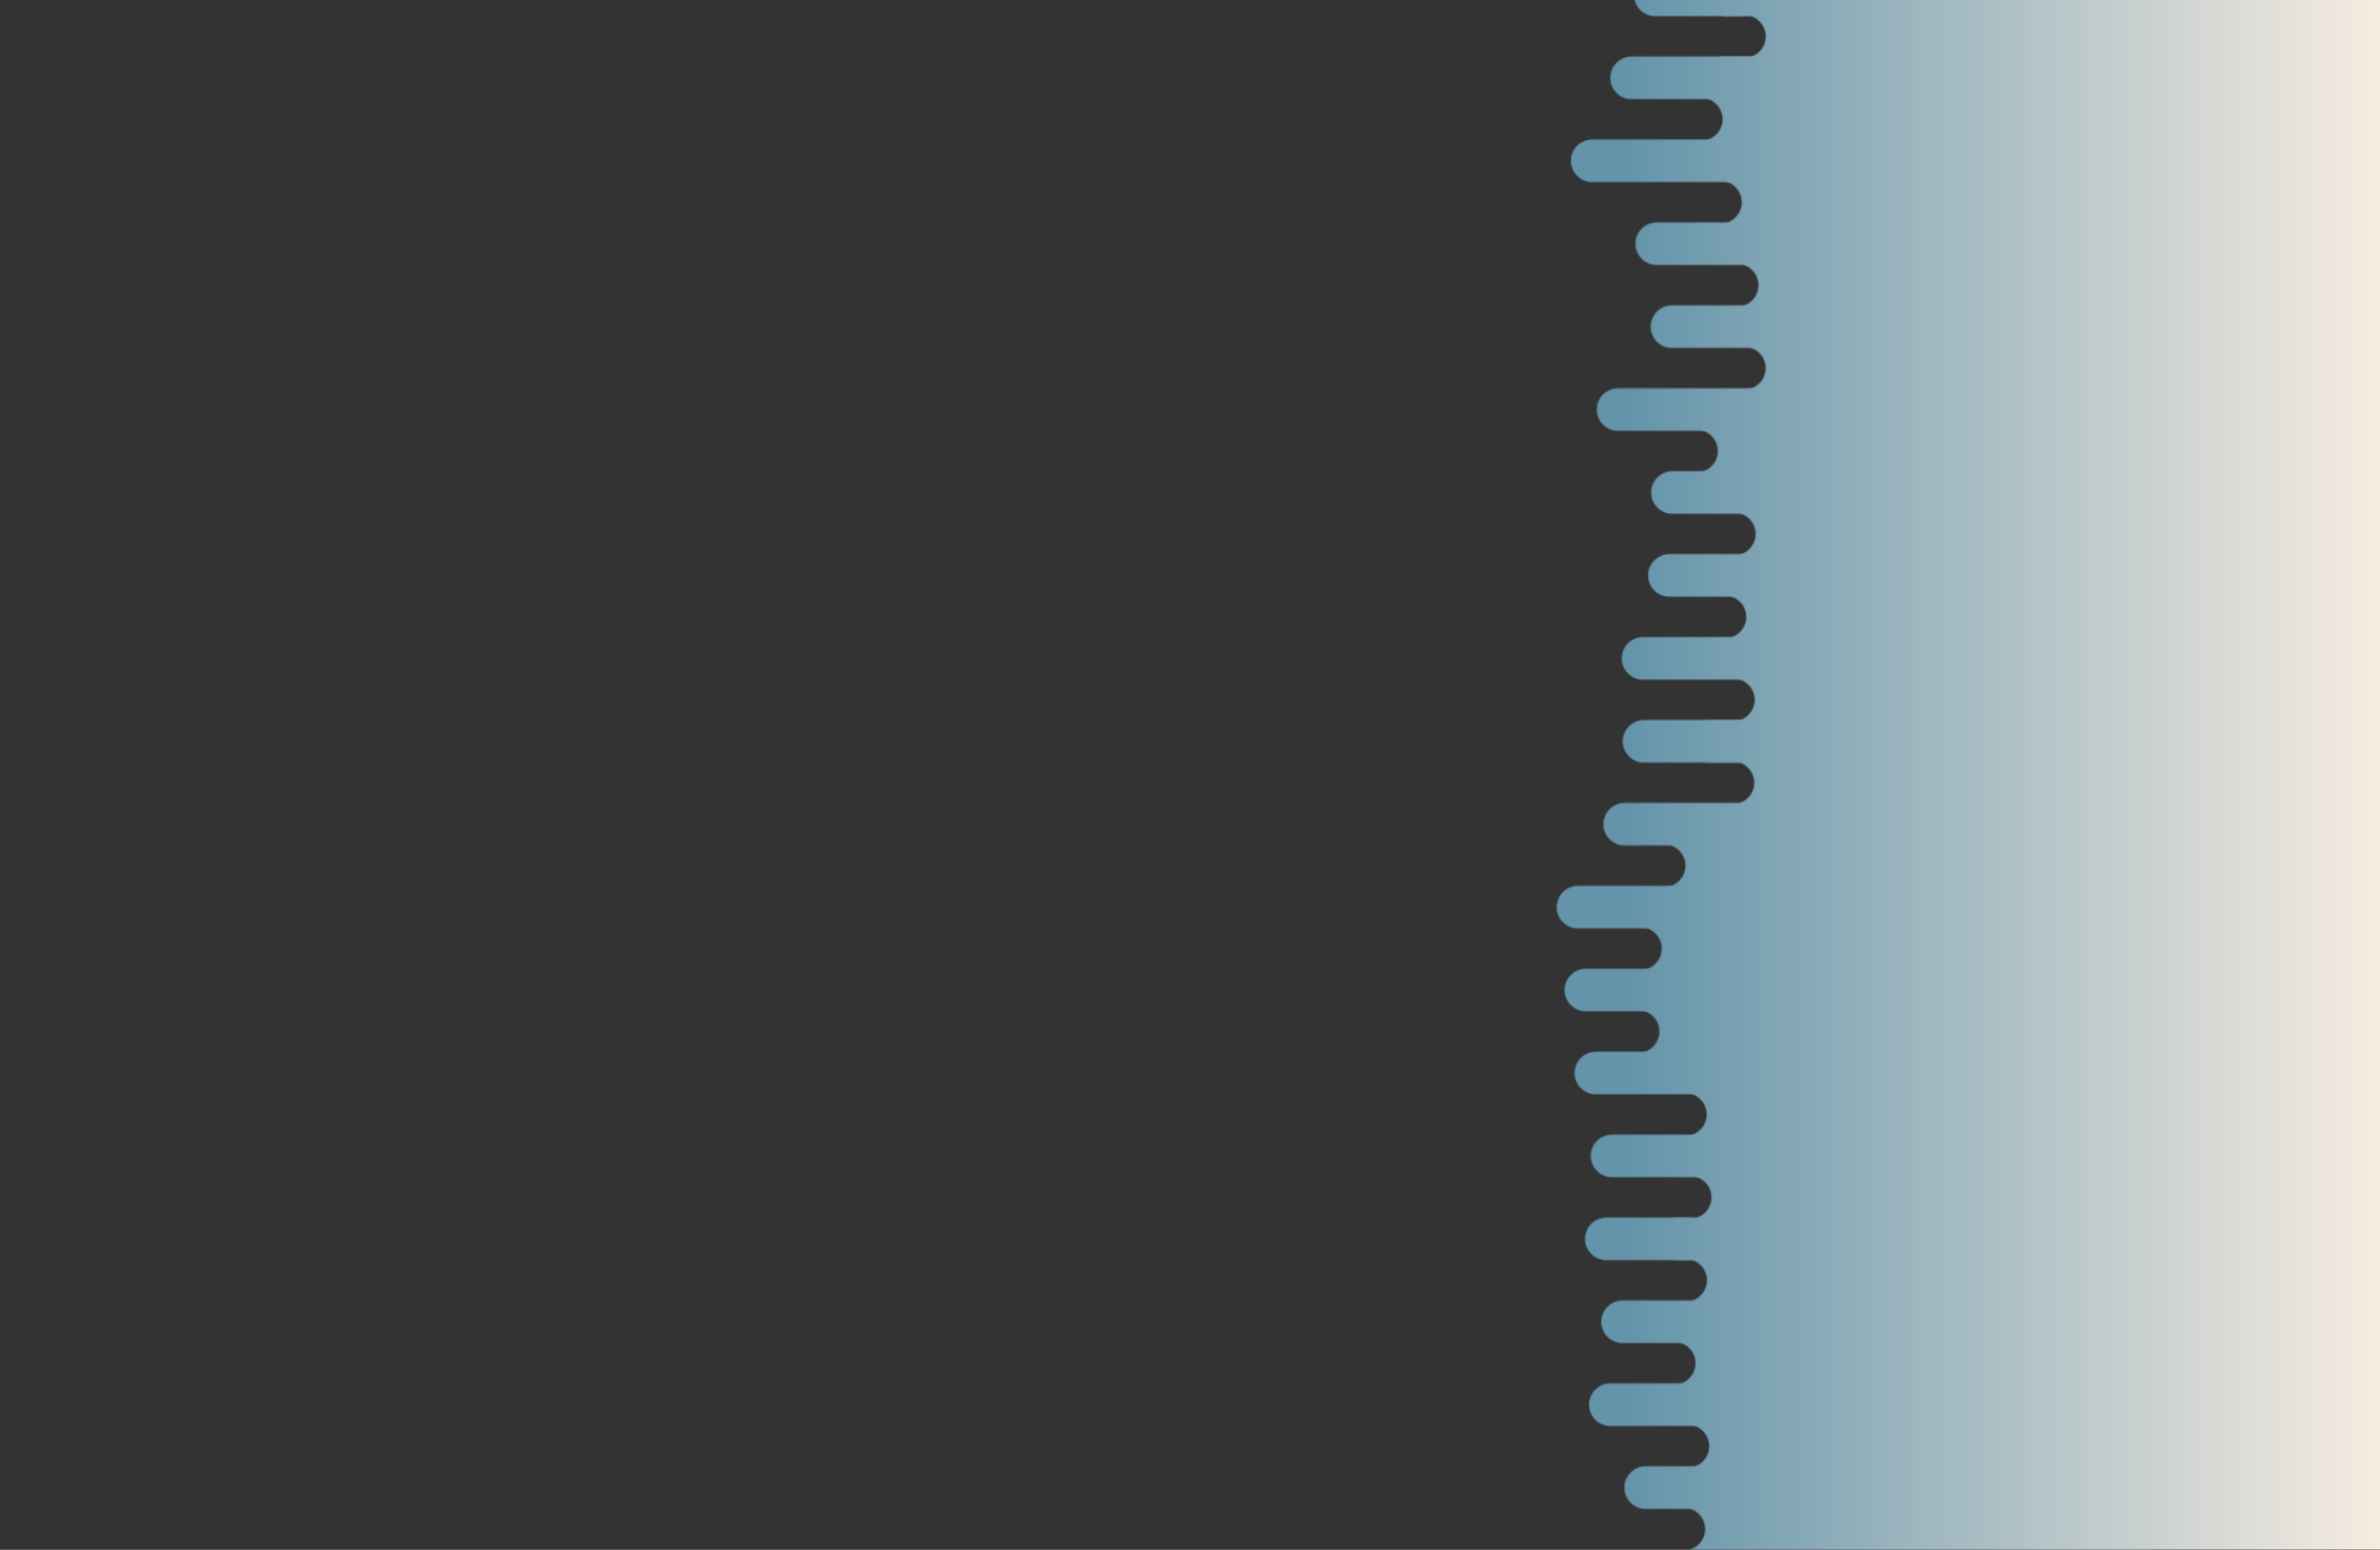 <?xml version="1.0" encoding="utf-8"?>
<svg xmlns="http://www.w3.org/2000/svg" xmlns:xlink="http://www.w3.org/1999/xlink" style="margin: auto; background: rgb(3, 44, 50); display: block; z-index: 1; position: relative; shape-rendering: auto;" preserveAspectRatio="xMidYMid" viewBox="0 0 2124 1383">
<rect x="0" y="0" width="2124" height="1383" fill="#333333" stroke="none"/>
<g transform="translate(1062,691.5) scale(1,-1) translate(-1062,-691.5)"><defs>
  <linearGradient id="ldbk-photon-rjdgydvmmc-lg" x1="1452.04" x2="2124" y1="0" y2="0" gradientUnits="userSpaceOnUse">
    <stop stop-color="#6494aa" offset="0"></stop>
    <stop stop-color="#f7ece1" offset="1"></stop>
  </linearGradient>
  <mask id="ldbk-photon-rjdgydvmmc-mask">
  <g><path d="M2424 -0.5 L1502.759 -0.5 A18.5 18.5 0 0 1 1502.759 37.5 L2424 37.5" fill="#fff">
  <animateTransform attributeName="transform" type="translate" dur="11.111s" repeatCount="indefinite" keyTimes="0;0.5;1" calcMode="spline" keySplines="0.5 0 0.5 1;0.5 0 0.5 1" values="58.725;0;58.725" begin="0s"></animateTransform>
</path><path d="M2178.75 -0.5 L2196.499 -0.5 A18.5 18.5 0 0 1 2196.499 37.5 L2178.75 37.5 A18.5 18.5 0 0 1 2178.75 -0.5" fill="#000">
  <animateTransform attributeName="transform" type="translate" dur="3.704s" repeatCount="indefinite" keyTimes="0;1" values="0;-1378.643" begin="0s"></animateTransform>
  <animate attributeName="opacity" dur="3.704s" repeatCount="indefinite" keyTimes="0;0.3;1" values="1;1;0" begin="0s"></animate>
</path><path d="M2424 36.5 L1468.683 36.5 A18.5 18.5 0 0 0 1468.683 74.5 L2424 74.5" fill="#fff">
  <animateTransform attributeName="transform" type="translate" dur="3.704s" repeatCount="indefinite" keyTimes="0;0.5;1" calcMode="spline" keySplines="0.5 0 0.5 1;0.5 0 0.5 1" values="-52.54;0;-52.54" begin="-0.877s"></animateTransform>
</path><path d="M1532.611 36.5 L1545.379 36.5 A18.5 18.5 0 0 1 1545.379 74.5 L1532.611 74.5 A18.5 18.5 0 0 1 1532.611 36.5" fill="#fff">
  <animateTransform attributeName="transform" type="translate" dur="3.704s" repeatCount="indefinite" keyTimes="0;1" values="0;0" begin="-0.877s"></animateTransform>
  <animate attributeName="opacity" dur="3.704s" repeatCount="indefinite" keyTimes="0;0.3;1" values="1;1;0" begin="-0.877s"></animate>
</path><path d="M2424 73.5 L1506.387 73.5 A18.5 18.5 0 0 1 1506.387 111.5 L2424 111.5" fill="#fff">
  <animateTransform attributeName="transform" type="translate" dur="11.111s" repeatCount="indefinite" keyTimes="0;0.5;1" calcMode="spline" keySplines="0.5 0 0.5 1;0.5 0 0.5 1" values="84.03;0;84.03" begin="-1.754s"></animateTransform>
</path><path d="M2189.958 73.5 L2218.916 73.5 A18.5 18.5 0 0 1 2218.916 111.5 L2189.958 111.5 A18.5 18.5 0 0 1 2189.958 73.5" fill="#000">
  <animateTransform attributeName="transform" type="translate" dur="11.111s" repeatCount="indefinite" keyTimes="0;1" values="0;-1129.936" begin="-1.754s"></animateTransform>
  <animate attributeName="opacity" dur="11.111s" repeatCount="indefinite" keyTimes="0;0.3;1" values="1;1;0" begin="-1.754s"></animate>
</path><path d="M2424 110.5 L1437.115 110.5 A18.5 18.5 0 0 0 1437.115 148.5 L2424 148.5" fill="#fff">
  <animateTransform attributeName="transform" type="translate" dur="5.556s" repeatCount="indefinite" keyTimes="0;0.5;1" calcMode="spline" keySplines="0.5 0 0.5 1;0.5 0 0.5 1" values="-75.28;0;-75.28" begin="-2.632s"></animateTransform>
</path><path d="M1553.485 110.5 L1573.991 110.5 A18.5 18.5 0 0 1 1573.991 148.5 L1553.485 148.5 A18.5 18.5 0 0 1 1553.485 110.5" fill="#fff">
  <animateTransform attributeName="transform" type="translate" dur="11.111s" repeatCount="indefinite" keyTimes="0;1" values="0;0" begin="-2.632s"></animateTransform>
  <animate attributeName="opacity" dur="11.111s" repeatCount="indefinite" keyTimes="0;0.3;1" values="1;1;0" begin="-2.632s"></animate>
</path><path d="M2424 147.5 L1494.129 147.5 A18.5 18.5 0 0 1 1494.129 185.5 L2424 185.5" fill="#fff">
  <animateTransform attributeName="transform" type="translate" dur="3.704s" repeatCount="indefinite" keyTimes="0;0.5;1" calcMode="spline" keySplines="0.5 0 0.5 1;0.5 0 0.5 1" values="72.942;0;72.942" begin="-3.509s"></animateTransform>
</path><path d="M2192.368 147.5 L2223.736 147.5 A18.5 18.5 0 0 1 2223.736 185.5 L2192.368 185.5 A18.5 18.5 0 0 1 2192.368 147.5" fill="#000">
  <animateTransform attributeName="transform" type="translate" dur="11.111s" repeatCount="indefinite" keyTimes="0;1" values="0;-1004.486" begin="-3.509s"></animateTransform>
  <animate attributeName="opacity" dur="11.111s" repeatCount="indefinite" keyTimes="0;0.3;1" values="1;1;0" begin="-3.509s"></animate>
</path><path d="M2424 184.5 L1448.049 184.5 A18.5 18.5 0 0 0 1448.049 222.5 L2424 222.5" fill="#fff">
  <animateTransform attributeName="transform" type="translate" dur="3.704s" repeatCount="indefinite" keyTimes="0;0.5;1" calcMode="spline" keySplines="0.5 0 0.5 1;0.5 0 0.5 1" values="-75.862;0;-75.862" begin="-4.386s"></animateTransform>
</path><path d="M1523.895 184.5 L1535.187 184.5 A18.5 18.5 0 0 1 1535.187 222.5 L1523.895 222.5 A18.5 18.5 0 0 1 1523.895 184.5" fill="#fff">
  <animateTransform attributeName="transform" type="translate" dur="3.704s" repeatCount="indefinite" keyTimes="0;1" values="0;0" begin="-4.386s"></animateTransform>
  <animate attributeName="opacity" dur="3.704s" repeatCount="indefinite" keyTimes="0;0.3;1" values="1;1;0" begin="-4.386s"></animate>
</path><path d="M2424 221.5 L1504.352 221.5 A18.5 18.5 0 0 1 1504.352 259.5 L2424 259.5" fill="#fff">
  <animateTransform attributeName="transform" type="translate" dur="11.111s" repeatCount="indefinite" keyTimes="0;0.5;1" calcMode="spline" keySplines="0.5 0 0.5 1;0.5 0 0.5 1" values="53.501;0;53.501" begin="-5.263s"></animateTransform>
</path><path d="M2200.489 221.5 L2239.979 221.5 A18.5 18.5 0 0 1 2239.979 259.5 L2200.489 259.5 A18.5 18.5 0 0 1 2200.489 221.5" fill="#000">
  <animateTransform attributeName="transform" type="translate" dur="5.556s" repeatCount="indefinite" keyTimes="0;1" values="0;-1256.835" begin="-5.263s"></animateTransform>
  <animate attributeName="opacity" dur="5.556s" repeatCount="indefinite" keyTimes="0;0.3;1" values="1;1;0" begin="-5.263s"></animate>
</path><path d="M2424 258.5 L1433.548 258.5 A18.5 18.5 0 0 0 1433.548 296.5 L2424 296.5" fill="#fff">
  <animateTransform attributeName="transform" type="translate" dur="3.704s" repeatCount="indefinite" keyTimes="0;0.5;1" calcMode="spline" keySplines="0.5 0 0.5 1;0.5 0 0.5 1" values="-70.023;0;-70.023" begin="-6.14s"></animateTransform>
</path><path d="M1496.283 258.5 L1506.78 258.5 A18.5 18.5 0 0 1 1506.78 296.5 L1496.283 296.5 A18.5 18.5 0 0 1 1496.283 258.5" fill="#fff">
  <animateTransform attributeName="transform" type="translate" dur="11.111s" repeatCount="indefinite" keyTimes="0;1" values="0;0" begin="-6.14s"></animateTransform>
  <animate attributeName="opacity" dur="11.111s" repeatCount="indefinite" keyTimes="0;0.3;1" values="1;1;0" begin="-6.14s"></animate>
</path><path d="M2424 295.5 L1508.354 295.5 A18.5 18.5 0 0 1 1508.354 333.5 L2424 333.5" fill="#fff">
  <animateTransform attributeName="transform" type="translate" dur="11.111s" repeatCount="indefinite" keyTimes="0;0.5;1" calcMode="spline" keySplines="0.5 0 0.5 1;0.5 0 0.5 1" values="62.835;0;62.835" begin="-7.018s"></animateTransform>
</path><path d="M2187.537 295.5 L2214.075 295.5 A18.5 18.5 0 0 1 2214.075 333.5 L2187.537 333.5 A18.5 18.5 0 0 1 2187.537 295.5" fill="#000">
  <animateTransform attributeName="transform" type="translate" dur="3.704s" repeatCount="indefinite" keyTimes="0;1" values="0;-1277.429" begin="-7.018s"></animateTransform>
  <animate attributeName="opacity" dur="3.704s" repeatCount="indefinite" keyTimes="0;0.3;1" values="1;1;0" begin="-7.018s"></animate>
</path><path d="M2424 332.5 L1438.647 332.5 A18.5 18.5 0 0 0 1438.647 370.5 L2424 370.5" fill="#fff">
  <animateTransform attributeName="transform" type="translate" dur="3.704s" repeatCount="indefinite" keyTimes="0;0.5;1" calcMode="spline" keySplines="0.5 0 0.5 1;0.5 0 0.5 1" values="-47.669;0;-47.669" begin="-7.895s"></animateTransform>
</path><path d="M1517.923 332.5 L1539.727 332.5 A18.5 18.5 0 0 1 1539.727 370.5 L1517.923 370.5 A18.5 18.5 0 0 1 1517.923 332.5" fill="#fff">
  <animateTransform attributeName="transform" type="translate" dur="3.704s" repeatCount="indefinite" keyTimes="0;1" values="0;0" begin="-7.895s"></animateTransform>
  <animate attributeName="opacity" dur="3.704s" repeatCount="indefinite" keyTimes="0;0.3;1" values="1;1;0" begin="-7.895s"></animate>
</path><path d="M2424 369.5 L1504.144 369.5 A18.5 18.5 0 0 1 1504.144 407.5 L2424 407.5" fill="#fff">
  <animateTransform attributeName="transform" type="translate" dur="3.704s" repeatCount="indefinite" keyTimes="0;0.5;1" calcMode="spline" keySplines="0.5 0 0.5 1;0.5 0 0.5 1" values="56.344;0;56.344" begin="-8.772s"></animateTransform>
</path><path d="M2197.325 369.5 L2233.65 369.5 A18.5 18.5 0 0 1 2233.65 407.5 L2197.325 407.5 A18.5 18.5 0 0 1 2197.325 369.5" fill="#000">
  <animateTransform attributeName="transform" type="translate" dur="11.111s" repeatCount="indefinite" keyTimes="0;1" values="0;-946.082" begin="-8.772s"></animateTransform>
  <animate attributeName="opacity" dur="11.111s" repeatCount="indefinite" keyTimes="0;0.3;1" values="1;1;0" begin="-8.772s"></animate>
</path><path d="M2424 406.5 L1424.23 406.5 A18.5 18.5 0 0 0 1424.23 444.5 L2424 444.5" fill="#fff">
  <animateTransform attributeName="transform" type="translate" dur="5.556s" repeatCount="indefinite" keyTimes="0;0.5;1" calcMode="spline" keySplines="0.5 0 0.5 1;0.5 0 0.5 1" values="-67.253;0;-67.253" begin="-9.649s"></animateTransform>
</path><path d="M1520.902 406.5 L1554.422 406.5 A18.5 18.5 0 0 1 1554.422 444.5 L1520.902 444.5 A18.5 18.5 0 0 1 1520.902 406.5" fill="#fff">
  <animateTransform attributeName="transform" type="translate" dur="3.704s" repeatCount="indefinite" keyTimes="0;1" values="0;0" begin="-9.649s"></animateTransform>
  <animate attributeName="opacity" dur="3.704s" repeatCount="indefinite" keyTimes="0;0.3;1" values="1;1;0" begin="-9.649s"></animate>
</path><path d="M2424 443.5 L1461.907 443.5 A18.5 18.5 0 0 1 1461.907 481.5 L2424 481.5" fill="#fff">
  <animateTransform attributeName="transform" type="translate" dur="11.111s" repeatCount="indefinite" keyTimes="0;0.5;1" calcMode="spline" keySplines="0.5 0 0.5 1;0.5 0 0.5 1" values="67.76;0;67.76" begin="-10.526s"></animateTransform>
</path><path d="M2196.421 443.5 L2231.843 443.5 A18.5 18.5 0 0 1 2231.843 481.5 L2196.421 481.5 A18.5 18.5 0 0 1 2196.421 443.5" fill="#000">
  <animateTransform attributeName="transform" type="translate" dur="5.556s" repeatCount="indefinite" keyTimes="0;1" values="0;-1318.08" begin="-10.526s"></animateTransform>
  <animate attributeName="opacity" dur="5.556s" repeatCount="indefinite" keyTimes="0;0.3;1" values="1;1;0" begin="-10.526s"></animate>
</path><path d="M2424 480.5 L1415.313 480.5 A18.5 18.5 0 0 0 1415.313 518.5 L2424 518.5" fill="#fff">
  <animateTransform attributeName="transform" type="translate" dur="3.704s" repeatCount="indefinite" keyTimes="0;0.5;1" calcMode="spline" keySplines="0.5 0 0.5 1;0.5 0 0.5 1" values="-54.991;0;-54.991" begin="-11.404s"></animateTransform>
</path><path d="M1555.359 480.5 L1581.735 480.5 A18.5 18.5 0 0 1 1581.735 518.5 L1555.359 518.5 A18.5 18.5 0 0 1 1555.359 480.5" fill="#fff">
  <animateTransform attributeName="transform" type="translate" dur="11.111s" repeatCount="indefinite" keyTimes="0;1" values="0;0" begin="-11.404s"></animateTransform>
  <animate attributeName="opacity" dur="11.111s" repeatCount="indefinite" keyTimes="0;0.3;1" values="1;1;0" begin="-11.404s"></animate>
</path><path d="M2424 517.5 L1463.965 517.5 A18.5 18.5 0 0 1 1463.965 555.5 L2424 555.5" fill="#fff">
  <animateTransform attributeName="transform" type="translate" dur="3.704s" repeatCount="indefinite" keyTimes="0;0.5;1" calcMode="spline" keySplines="0.5 0 0.5 1;0.5 0 0.5 1" values="76.188;0;76.188" begin="-12.281s"></animateTransform>
</path><path d="M2179.471 517.5 L2197.942 517.5 A18.5 18.5 0 0 1 2197.942 555.5 L2179.471 555.5 A18.5 18.5 0 0 1 2179.471 517.5" fill="#000">
  <animateTransform attributeName="transform" type="translate" dur="3.704s" repeatCount="indefinite" keyTimes="0;1" values="0;-1464.29" begin="-12.281s"></animateTransform>
  <animate attributeName="opacity" dur="3.704s" repeatCount="indefinite" keyTimes="0;0.3;1" values="1;1;0" begin="-12.281s"></animate>
</path><path d="M2424 554.5 L1408.269 554.5 A18.5 18.5 0 0 0 1408.269 592.5 L2424 592.5" fill="#fff">
  <animateTransform attributeName="transform" type="translate" dur="11.111s" repeatCount="indefinite" keyTimes="0;0.5;1" calcMode="spline" keySplines="0.5 0 0.5 1;0.5 0 0.5 1" values="-48.428;0;-48.428" begin="-13.158s"></animateTransform>
</path><path d="M1562.256 554.5 L1589.056 554.5 A18.5 18.5 0 0 1 1589.056 592.5 L1562.256 592.5 A18.5 18.5 0 0 1 1562.256 554.5" fill="#fff">
  <animateTransform attributeName="transform" type="translate" dur="5.556s" repeatCount="indefinite" keyTimes="0;1" values="0;0" begin="-13.158s"></animateTransform>
  <animate attributeName="opacity" dur="5.556s" repeatCount="indefinite" keyTimes="0;0.3;1" values="1;1;0" begin="-13.158s"></animate>
</path><path d="M2424 591.5 L1485.135 591.5 A18.5 18.5 0 0 1 1485.135 629.5 L2424 629.5" fill="#fff">
  <animateTransform attributeName="transform" type="translate" dur="3.704s" repeatCount="indefinite" keyTimes="0;0.5;1" calcMode="spline" keySplines="0.5 0 0.5 1;0.5 0 0.5 1" values="74.031;0;74.031" begin="-14.035s"></animateTransform>
</path><path d="M2199.48 591.5 L2237.96 591.5 A18.5 18.5 0 0 1 2237.96 629.5 L2199.48 629.5 A18.5 18.5 0 0 1 2199.48 591.5" fill="#000">
  <animateTransform attributeName="transform" type="translate" dur="5.556s" repeatCount="indefinite" keyTimes="0;1" values="0;-1169.553" begin="-14.035s"></animateTransform>
  <animate attributeName="opacity" dur="5.556s" repeatCount="indefinite" keyTimes="0;0.3;1" values="1;1;0" begin="-14.035s"></animate>
</path><path d="M2424 628.5 L1449.979 628.5 A18.5 18.5 0 0 0 1449.979 666.5 L2424 666.5" fill="#fff">
  <animateTransform attributeName="transform" type="translate" dur="3.704s" repeatCount="indefinite" keyTimes="0;0.5;1" calcMode="spline" keySplines="0.5 0 0.5 1;0.5 0 0.5 1" values="-63.698;0;-63.698" begin="-14.912s"></animateTransform>
</path><path d="M1556.219 628.5 L1594.8 628.5 A18.5 18.5 0 0 1 1594.8 666.5 L1556.219 666.5 A18.5 18.5 0 0 1 1556.219 628.5" fill="#fff">
  <animateTransform attributeName="transform" type="translate" dur="3.704s" repeatCount="indefinite" keyTimes="0;1" values="0;0" begin="-14.912s"></animateTransform>
  <animate attributeName="opacity" dur="3.704s" repeatCount="indefinite" keyTimes="0;0.3;1" values="1;1;0" begin="-14.912s"></animate>
</path><path d="M2424 665.5 L1546.539 665.5 A18.5 18.5 0 0 1 1546.539 703.5 L2424 703.5" fill="#fff">
  <animateTransform attributeName="transform" type="translate" dur="11.111s" repeatCount="indefinite" keyTimes="0;0.5;1" calcMode="spline" keySplines="0.5 0 0.5 1;0.5 0 0.5 1" values="69.71;0;69.71" begin="-15.789s"></animateTransform>
</path><path d="M2178.961 665.5 L2196.923 665.5 A18.5 18.5 0 0 1 2196.923 703.5 L2178.961 703.5 A18.5 18.5 0 0 1 2178.961 665.5" fill="#000">
  <animateTransform attributeName="transform" type="translate" dur="5.556s" repeatCount="indefinite" keyTimes="0;1" values="0;-1288.437" begin="-15.789s"></animateTransform>
  <animate attributeName="opacity" dur="5.556s" repeatCount="indefinite" keyTimes="0;0.3;1" values="1;1;0" begin="-15.789s"></animate>
</path><path d="M2424 702.5 L1467.22 702.5 A18.5 18.5 0 0 0 1467.22 740.5 L2424 740.5" fill="#fff">
  <animateTransform attributeName="transform" type="translate" dur="11.111s" repeatCount="indefinite" keyTimes="0;0.5;1" calcMode="spline" keySplines="0.5 0 0.5 1;0.5 0 0.5 1" values="-60.667;0;-60.667" begin="-16.667s"></animateTransform>
</path><path d="M1525.745 702.5 L1553.81 702.5 A18.5 18.5 0 0 1 1553.81 740.5 L1525.745 740.5 A18.5 18.5 0 0 1 1525.745 702.5" fill="#fff">
  <animateTransform attributeName="transform" type="translate" dur="5.556s" repeatCount="indefinite" keyTimes="0;1" values="0;0" begin="-16.667s"></animateTransform>
  <animate attributeName="opacity" dur="5.556s" repeatCount="indefinite" keyTimes="0;0.3;1" values="1;1;0" begin="-16.667s"></animate>
</path><path d="M2424 739.5 L1546.918 739.5 A18.5 18.5 0 0 1 1546.918 777.5 L2424 777.5" fill="#fff">
  <animateTransform attributeName="transform" type="translate" dur="5.556s" repeatCount="indefinite" keyTimes="0;0.5;1" calcMode="spline" keySplines="0.5 0 0.5 1;0.5 0 0.5 1" values="48.801;0;48.801" begin="-17.544s"></animateTransform>
</path><path d="M2181.874 739.5 L2202.749 739.5 A18.5 18.5 0 0 1 2202.749 777.5 L2181.874 777.5 A18.5 18.5 0 0 1 2181.874 739.5" fill="#000">
  <animateTransform attributeName="transform" type="translate" dur="11.111s" repeatCount="indefinite" keyTimes="0;1" values="0;-1063.666" begin="-17.544s"></animateTransform>
  <animate attributeName="opacity" dur="11.111s" repeatCount="indefinite" keyTimes="0;0.3;1" values="1;1;0" begin="-17.544s"></animate>
</path><path d="M2424 776.5 L1466.293 776.5 A18.5 18.5 0 0 0 1466.293 814.5 L2424 814.5" fill="#fff">
  <animateTransform attributeName="transform" type="translate" dur="5.556s" repeatCount="indefinite" keyTimes="0;0.5;1" calcMode="spline" keySplines="0.5 0 0.5 1;0.5 0 0.5 1" values="-66.939;0;-66.939" begin="-18.421s"></animateTransform>
</path><path d="M1597.693 776.5 L1608.051 776.5 A18.5 18.5 0 0 1 1608.051 814.5 L1597.693 814.5 A18.5 18.5 0 0 1 1597.693 776.5" fill="#fff">
  <animateTransform attributeName="transform" type="translate" dur="11.111s" repeatCount="indefinite" keyTimes="0;1" values="0;0" begin="-18.421s"></animateTransform>
  <animate attributeName="opacity" dur="11.111s" repeatCount="indefinite" keyTimes="0;0.3;1" values="1;1;0" begin="-18.421s"></animate>
</path><path d="M2424 813.5 L1539.42 813.5 A18.5 18.5 0 0 1 1539.42 851.5 L2424 851.5" fill="#fff">
  <animateTransform attributeName="transform" type="translate" dur="5.556s" repeatCount="indefinite" keyTimes="0;0.5;1" calcMode="spline" keySplines="0.5 0 0.5 1;0.5 0 0.5 1" values="74.174;0;74.174" begin="-19.298s"></animateTransform>
</path><path d="M2189.551 813.5 L2218.101 813.5 A18.5 18.5 0 0 1 2218.101 851.5 L2189.551 851.5 A18.5 18.5 0 0 1 2189.551 813.5" fill="#000">
  <animateTransform attributeName="transform" type="translate" dur="11.111s" repeatCount="indefinite" keyTimes="0;1" values="0;-1171.319" begin="-19.298s"></animateTransform>
  <animate attributeName="opacity" dur="11.111s" repeatCount="indefinite" keyTimes="0;0.3;1" values="1;1;0" begin="-19.298s"></animate>
</path><path d="M2424 850.5 L1489.822 850.5 A18.5 18.5 0 0 0 1489.822 888.5 L2424 888.5" fill="#fff">
  <animateTransform attributeName="transform" type="translate" dur="11.111s" repeatCount="indefinite" keyTimes="0;0.5;1" calcMode="spline" keySplines="0.5 0 0.5 1;0.5 0 0.5 1" values="-53.016;0;-53.016" begin="-20.175s"></animateTransform>
</path><path d="M1561.894 850.5 L1596.58 850.5 A18.5 18.5 0 0 1 1596.58 888.5 L1561.894 888.5 A18.5 18.5 0 0 1 1561.894 850.5" fill="#fff">
  <animateTransform attributeName="transform" type="translate" dur="5.556s" repeatCount="indefinite" keyTimes="0;1" values="0;0" begin="-20.175s"></animateTransform>
  <animate attributeName="opacity" dur="5.556s" repeatCount="indefinite" keyTimes="0;0.3;1" values="1;1;0" begin="-20.175s"></animate>
</path><path d="M2424 887.5 L1547.755 887.5 A18.5 18.5 0 0 1 1547.755 925.5 L2424 925.5" fill="#fff">
  <animateTransform attributeName="transform" type="translate" dur="11.111s" repeatCount="indefinite" keyTimes="0;0.5;1" calcMode="spline" keySplines="0.5 0 0.5 1;0.5 0 0.5 1" values="72.68;0;72.68" begin="-21.053s"></animateTransform>
</path><path d="M2173.043 887.5 L2185.087 887.5 A18.5 18.5 0 0 1 2185.087 925.5 L2173.043 925.5 A18.5 18.5 0 0 1 2173.043 887.5" fill="#000">
  <animateTransform attributeName="transform" type="translate" dur="5.556s" repeatCount="indefinite" keyTimes="0;1" values="0;-1510.072" begin="-21.053s"></animateTransform>
  <animate attributeName="opacity" dur="5.556s" repeatCount="indefinite" keyTimes="0;0.3;1" values="1;1;0" begin="-21.053s"></animate>
</path><path d="M2424 924.5 L1492.547 924.5 A18.5 18.5 0 0 0 1492.547 962.5 L2424 962.5" fill="#fff">
  <animateTransform attributeName="transform" type="translate" dur="3.704s" repeatCount="indefinite" keyTimes="0;0.5;1" calcMode="spline" keySplines="0.5 0 0.5 1;0.5 0 0.5 1" values="-64.51;0;-64.51" begin="-21.93s"></animateTransform>
</path><path d="M1584.812 924.5 L1601.033 924.5 A18.5 18.5 0 0 1 1601.033 962.5 L1584.812 962.5 A18.5 18.5 0 0 1 1584.812 924.5" fill="#fff">
  <animateTransform attributeName="transform" type="translate" dur="5.556s" repeatCount="indefinite" keyTimes="0;1" values="0;0" begin="-21.93s"></animateTransform>
  <animate attributeName="opacity" dur="5.556s" repeatCount="indefinite" keyTimes="0;0.3;1" values="1;1;0" begin="-21.93s"></animate>
</path><path d="M2424 961.5 L1514.029 961.5 A18.5 18.5 0 0 1 1514.029 999.5 L2424 999.5" fill="#fff">
  <animateTransform attributeName="transform" type="translate" dur="5.556s" repeatCount="indefinite" keyTimes="0;0.5;1" calcMode="spline" keySplines="0.5 0 0.5 1;0.5 0 0.5 1" values="61.332;0;61.332" begin="-22.807s"></animateTransform>
</path><path d="M2195.387 961.5 L2229.773 961.5 A18.5 18.5 0 0 1 2229.773 999.5 L2195.387 999.5 A18.5 18.5 0 0 1 2195.387 961.5" fill="#000">
  <animateTransform attributeName="transform" type="translate" dur="11.111s" repeatCount="indefinite" keyTimes="0;1" values="0;-1106.046" begin="-22.807s"></animateTransform>
  <animate attributeName="opacity" dur="11.111s" repeatCount="indefinite" keyTimes="0;0.3;1" values="1;1;0" begin="-22.807s"></animate>
</path><path d="M2424 998.5 L1444.076 998.5 A18.5 18.5 0 0 0 1444.076 1036.5 L2424 1036.5" fill="#fff">
  <animateTransform attributeName="transform" type="translate" dur="11.111s" repeatCount="indefinite" keyTimes="0;0.5;1" calcMode="spline" keySplines="0.5 0 0.5 1;0.5 0 0.5 1" values="-51.05;0;-51.05" begin="-23.684s"></animateTransform>
</path><path d="M1572.225 998.5 L1611.624 998.5 A18.5 18.5 0 0 1 1611.624 1036.5 L1572.225 1036.5 A18.5 18.5 0 0 1 1572.225 998.5" fill="#fff">
  <animateTransform attributeName="transform" type="translate" dur="11.111s" repeatCount="indefinite" keyTimes="0;1" values="0;0" begin="-23.684s"></animateTransform>
  <animate attributeName="opacity" dur="11.111s" repeatCount="indefinite" keyTimes="0;0.3;1" values="1;1;0" begin="-23.684s"></animate>
</path><path d="M2424 1035.5 L1556.742 1035.5 A18.5 18.5 0 0 1 1556.742 1073.5 L2424 1073.5" fill="#fff">
  <animateTransform attributeName="transform" type="translate" dur="11.111s" repeatCount="indefinite" keyTimes="0;0.5;1" calcMode="spline" keySplines="0.5 0 0.5 1;0.5 0 0.5 1" values="79.037;0;79.037" begin="-24.561s"></animateTransform>
</path><path d="M2187.751 1035.5 L2214.501 1035.5 A18.5 18.5 0 0 1 2214.501 1073.5 L2187.751 1073.5 A18.5 18.5 0 0 1 2187.751 1035.5" fill="#000">
  <animateTransform attributeName="transform" type="translate" dur="11.111s" repeatCount="indefinite" keyTimes="0;1" values="0;-1535.309" begin="-24.561s"></animateTransform>
  <animate attributeName="opacity" dur="11.111s" repeatCount="indefinite" keyTimes="0;0.3;1" values="1;1;0" begin="-24.561s"></animate>
</path><path d="M2424 1072.5 L1492.143 1072.5 A18.5 18.5 0 0 0 1492.143 1110.5 L2424 1110.5" fill="#fff">
  <animateTransform attributeName="transform" type="translate" dur="3.704s" repeatCount="indefinite" keyTimes="0;0.5;1" calcMode="spline" keySplines="0.5 0 0.5 1;0.5 0 0.5 1" values="-49.593;0;-49.593" begin="-25.439s"></animateTransform>
</path><path d="M1597.565 1072.5 L1620.385 1072.5 A18.5 18.5 0 0 1 1620.385 1110.5 L1597.565 1110.5 A18.5 18.5 0 0 1 1597.565 1072.5" fill="#fff">
  <animateTransform attributeName="transform" type="translate" dur="3.704s" repeatCount="indefinite" keyTimes="0;1" values="0;0" begin="-25.439s"></animateTransform>
  <animate attributeName="opacity" dur="3.704s" repeatCount="indefinite" keyTimes="0;0.3;1" values="1;1;0" begin="-25.439s"></animate>
</path><path d="M2424 1109.5 L1550.347 1109.5 A18.5 18.5 0 0 1 1550.347 1147.5 L2424 1147.5" fill="#fff">
  <animateTransform attributeName="transform" type="translate" dur="5.556s" repeatCount="indefinite" keyTimes="0;0.5;1" calcMode="spline" keySplines="0.5 0 0.5 1;0.5 0 0.5 1" values="82.52;0;82.52" begin="-26.316s"></animateTransform>
</path><path d="M2180.666 1109.5 L2200.333 1109.5 A18.5 18.5 0 0 1 2200.333 1147.5 L2180.666 1147.5 A18.5 18.5 0 0 1 2180.666 1109.5" fill="#000">
  <animateTransform attributeName="transform" type="translate" dur="11.111s" repeatCount="indefinite" keyTimes="0;1" values="0;-1438.044" begin="-26.316s"></animateTransform>
  <animate attributeName="opacity" dur="11.111s" repeatCount="indefinite" keyTimes="0;0.3;1" values="1;1;0" begin="-26.316s"></animate>
</path><path d="M2424 1146.5 L1478.548 1146.5 A18.5 18.5 0 0 0 1478.548 1184.5 L2424 1184.5" fill="#fff">
  <animateTransform attributeName="transform" type="translate" dur="5.556s" repeatCount="indefinite" keyTimes="0;0.5;1" calcMode="spline" keySplines="0.5 0 0.5 1;0.5 0 0.5 1" values="-83.788;0;-83.788" begin="-27.193s"></animateTransform>
</path><path d="M1622.912 1146.5 L1656.619 1146.5 A18.5 18.5 0 0 1 1656.619 1184.5 L1622.912 1184.5 A18.5 18.5 0 0 1 1622.912 1146.5" fill="#fff">
  <animateTransform attributeName="transform" type="translate" dur="5.556s" repeatCount="indefinite" keyTimes="0;1" values="0;0" begin="-27.193s"></animateTransform>
  <animate attributeName="opacity" dur="5.556s" repeatCount="indefinite" keyTimes="0;0.3;1" values="1;1;0" begin="-27.193s"></animate>
</path><path d="M2424 1183.5 L1535.423 1183.5 A18.5 18.5 0 0 1 1535.423 1221.5 L2424 1221.5" fill="#fff">
  <animateTransform attributeName="transform" type="translate" dur="11.111s" repeatCount="indefinite" keyTimes="0;0.5;1" calcMode="spline" keySplines="0.5 0 0.5 1;0.5 0 0.5 1" values="54.51;0;54.51" begin="-28.07s"></animateTransform>
</path><path d="M2186.649 1183.5 L2212.298 1183.5 A18.5 18.5 0 0 1 2212.298 1221.5 L2186.649 1221.5 A18.5 18.5 0 0 1 2186.649 1183.5" fill="#000">
  <animateTransform attributeName="transform" type="translate" dur="11.111s" repeatCount="indefinite" keyTimes="0;1" values="0;-1113.939" begin="-28.07s"></animateTransform>
  <animate attributeName="opacity" dur="11.111s" repeatCount="indefinite" keyTimes="0;0.3;1" values="1;1;0" begin="-28.07s"></animate>
</path><path d="M2424 1220.5 L1420.936 1220.5 A18.5 18.5 0 0 0 1420.936 1258.5 L2424 1258.5" fill="#fff">
  <animateTransform attributeName="transform" type="translate" dur="11.111s" repeatCount="indefinite" keyTimes="0;0.5;1" calcMode="spline" keySplines="0.5 0 0.5 1;0.5 0 0.5 1" values="-54.119;0;-54.119" begin="-28.947s"></animateTransform>
</path><path d="M1565.244 1220.5 L1582.239 1220.5 A18.5 18.5 0 0 1 1582.239 1258.5 L1565.244 1258.5 A18.5 18.5 0 0 1 1565.244 1220.5" fill="#fff">
  <animateTransform attributeName="transform" type="translate" dur="11.111s" repeatCount="indefinite" keyTimes="0;1" values="0;0" begin="-28.947s"></animateTransform>
  <animate attributeName="opacity" dur="11.111s" repeatCount="indefinite" keyTimes="0;0.3;1" values="1;1;0" begin="-28.947s"></animate>
</path><path d="M2424 1257.5 L1518.314 1257.5 A18.5 18.5 0 0 1 1518.314 1295.5 L2424 1295.5" fill="#fff">
  <animateTransform attributeName="transform" type="translate" dur="3.704s" repeatCount="indefinite" keyTimes="0;0.5;1" calcMode="spline" keySplines="0.5 0 0.5 1;0.5 0 0.5 1" values="61.824;0;61.824" begin="-29.825s"></animateTransform>
</path><path d="M2198.326 1257.5 L2235.652 1257.5 A18.5 18.5 0 0 1 2235.652 1295.5 L2198.326 1295.5 A18.5 18.5 0 0 1 2198.326 1257.5" fill="#000">
  <animateTransform attributeName="transform" type="translate" dur="3.704s" repeatCount="indefinite" keyTimes="0;1" values="0;-944.294" begin="-29.825s"></animateTransform>
  <animate attributeName="opacity" dur="3.704s" repeatCount="indefinite" keyTimes="0;0.3;1" values="1;1;0" begin="-29.825s"></animate>
</path><path d="M2424 1294.5 L1456.079 1294.5 A18.5 18.5 0 0 0 1456.079 1332.5 L2424 1332.5" fill="#fff">
  <animateTransform attributeName="transform" type="translate" dur="11.111s" repeatCount="indefinite" keyTimes="0;0.5;1" calcMode="spline" keySplines="0.5 0 0.5 1;0.5 0 0.5 1" values="-78.312;0;-78.312" begin="-30.702s"></animateTransform>
</path><path d="M1538.254 1294.5 L1577.203 1294.5 A18.5 18.5 0 0 1 1577.203 1332.5 L1538.254 1332.5 A18.5 18.5 0 0 1 1538.254 1294.5" fill="#fff">
  <animateTransform attributeName="transform" type="translate" dur="11.111s" repeatCount="indefinite" keyTimes="0;1" values="0;0" begin="-30.702s"></animateTransform>
  <animate attributeName="opacity" dur="11.111s" repeatCount="indefinite" keyTimes="0;0.3;1" values="1;1;0" begin="-30.702s"></animate>
</path><path d="M2424 1331.5 L1556.814 1331.5 A18.5 18.5 0 0 1 1556.814 1369.5 L2424 1369.5" fill="#fff">
  <animateTransform attributeName="transform" type="translate" dur="3.704s" repeatCount="indefinite" keyTimes="0;0.5;1" calcMode="spline" keySplines="0.5 0 0.5 1;0.5 0 0.5 1" values="73.707;0;73.707" begin="-31.579s"></animateTransform>
</path><path d="M2177.226 1331.5 L2193.451 1331.5 A18.5 18.5 0 0 1 2193.451 1369.5 L2177.226 1369.5 A18.5 18.5 0 0 1 2177.226 1331.5" fill="#000">
  <animateTransform attributeName="transform" type="translate" dur="3.704s" repeatCount="indefinite" keyTimes="0;1" values="0;-1503.976" begin="-31.579s"></animateTransform>
  <animate attributeName="opacity" dur="3.704s" repeatCount="indefinite" keyTimes="0;0.3;1" values="1;1;0" begin="-31.579s"></animate>
</path><path d="M2424 1368.5 L1477.254 1368.5 A18.5 18.5 0 0 0 1477.254 1406.5 L2424 1406.5" fill="#fff">
  <animateTransform attributeName="transform" type="translate" dur="5.556s" repeatCount="indefinite" keyTimes="0;0.5;1" calcMode="spline" keySplines="0.5 0 0.5 1;0.5 0 0.5 1" values="-51.145;0;-51.145" begin="-32.456s"></animateTransform>
</path><path d="M1540.808 1368.5 L1552.203 1368.5 A18.5 18.5 0 0 1 1552.203 1406.5 L1540.808 1406.5 A18.5 18.5 0 0 1 1540.808 1368.5" fill="#fff">
  <animateTransform attributeName="transform" type="translate" dur="3.704s" repeatCount="indefinite" keyTimes="0;1" values="0;0" begin="-32.456s"></animateTransform>
  <animate attributeName="opacity" dur="3.704s" repeatCount="indefinite" keyTimes="0;0.3;1" values="1;1;0" begin="-32.456s"></animate>
</path>    </g>
  </mask>
</defs>
<rect x="0" y="0" width="2124" height="1383" fill="url(#ldbk-photon-rjdgydvmmc-lg)" mask="url(#ldbk-photon-rjdgydvmmc-mask)"></rect></g>
</svg>